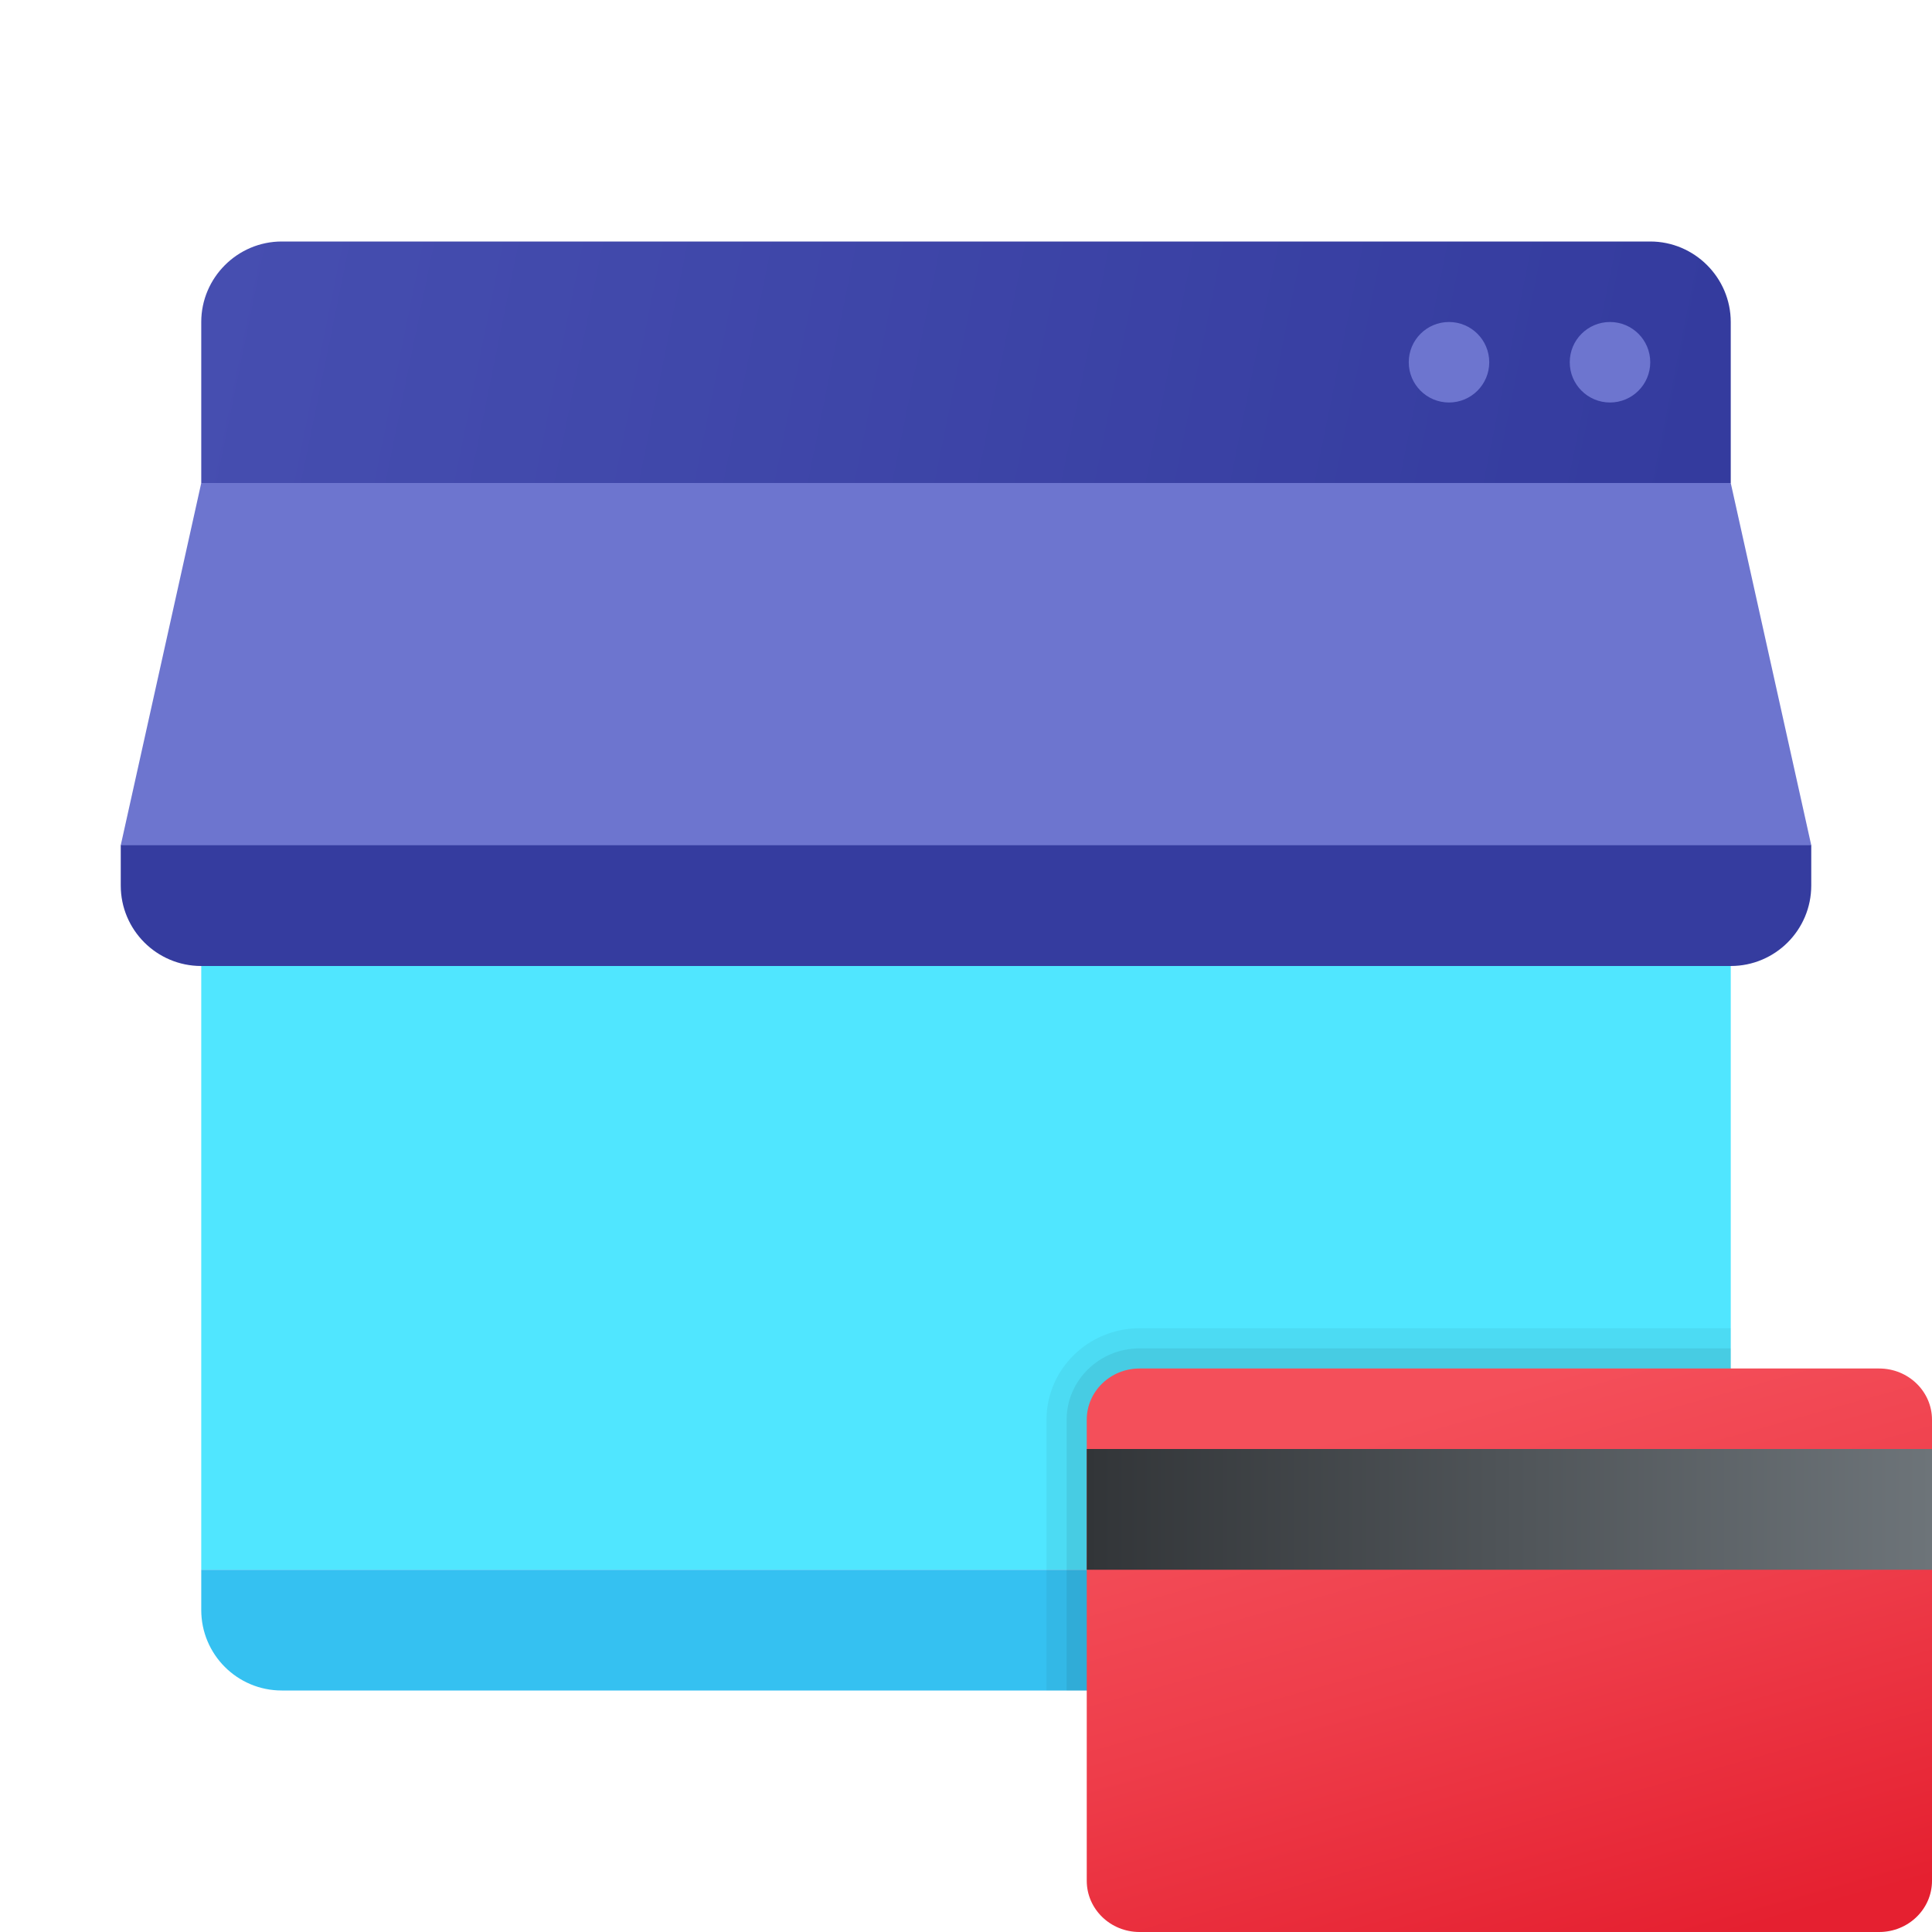 <svg xmlns="http://www.w3.org/2000/svg" viewBox="0 0 48 48"><linearGradient id="8iRK23h9pK8IlZR6Xvofpa" x1="5.662" x2="41.927" y1="-608.546" y2="-601.172" gradientTransform="translate(0 614)" gradientUnits="userSpaceOnUse"><stop offset="0" stop-color="#464eb0"/><stop offset="1" stop-color="#343b9e"/></linearGradient><path fill="url(#8iRK23h9pK8IlZR6Xvofpa)" d="M43,8v4H5V8c0-1.1,0.9-2,2-2h34C42.1,6,43,6.9,43,8z"/><circle cx="36" cy="9" r="1" fill="#6d75cf"/><circle cx="40" cy="9" r="1" fill="#6d75cf"/><path fill="#50e6ff" d="M5,19h38v20H5V19z"/><path fill="#35c1f1" d="M5,39h38v1c0,1.105-0.895,2-2,2H7c-1.105,0-2-0.895-2-2V39z"/><path fill="#353c9f" d="M42,18H6l-3,3v1c0,1.105,0.895,2,2,2h38c1.105,0,2-0.895,2-2v-1L42,18z"/><polygon fill="#6d75cf" points="43,12 5,12 3,21 45,21"/><path d="M43,42v-9H28.312C27.038,33,26,34.02,26,35.272V42H43z" opacity=".05"/><path d="M43,42v-8.5H28.312c-1,0-1.812,0.795-1.812,1.772V42H43z" opacity=".07"/><linearGradient id="8iRK23h9pK8IlZR6Xvofpb" x1="35.795" x2="39.733" y1="-324.915" y2="-338.969" gradientTransform="matrix(1 0 0 -1 0 -290)" gradientUnits="userSpaceOnUse"><stop offset="0" stop-color="#f44f5a"/><stop offset=".443" stop-color="#ee3d4a"/><stop offset="1" stop-color="#e52030"/></linearGradient><path fill="url(#8iRK23h9pK8IlZR6Xvofpb)" d="M46.687,48H28.312C27.587,48,27,47.43,27,46.727V35.273C27,34.57,27.587,34,28.312,34h18.375	C47.413,34,48,34.57,48,35.273v11.455C48,47.43,47.413,48,46.687,48z"/><linearGradient id="8iRK23h9pK8IlZR6Xvofpc" x1="27" x2="48" y1="-327.5" y2="-327.5" gradientTransform="matrix(1 0 0 -1 0 -290)" gradientUnits="userSpaceOnUse"><stop offset="0" stop-color="#323538"/><stop offset="1" stop-color="#6d7479"/></linearGradient><rect width="21" height="3" x="27" y="36" fill="url(#8iRK23h9pK8IlZR6Xvofpc)"/></svg>